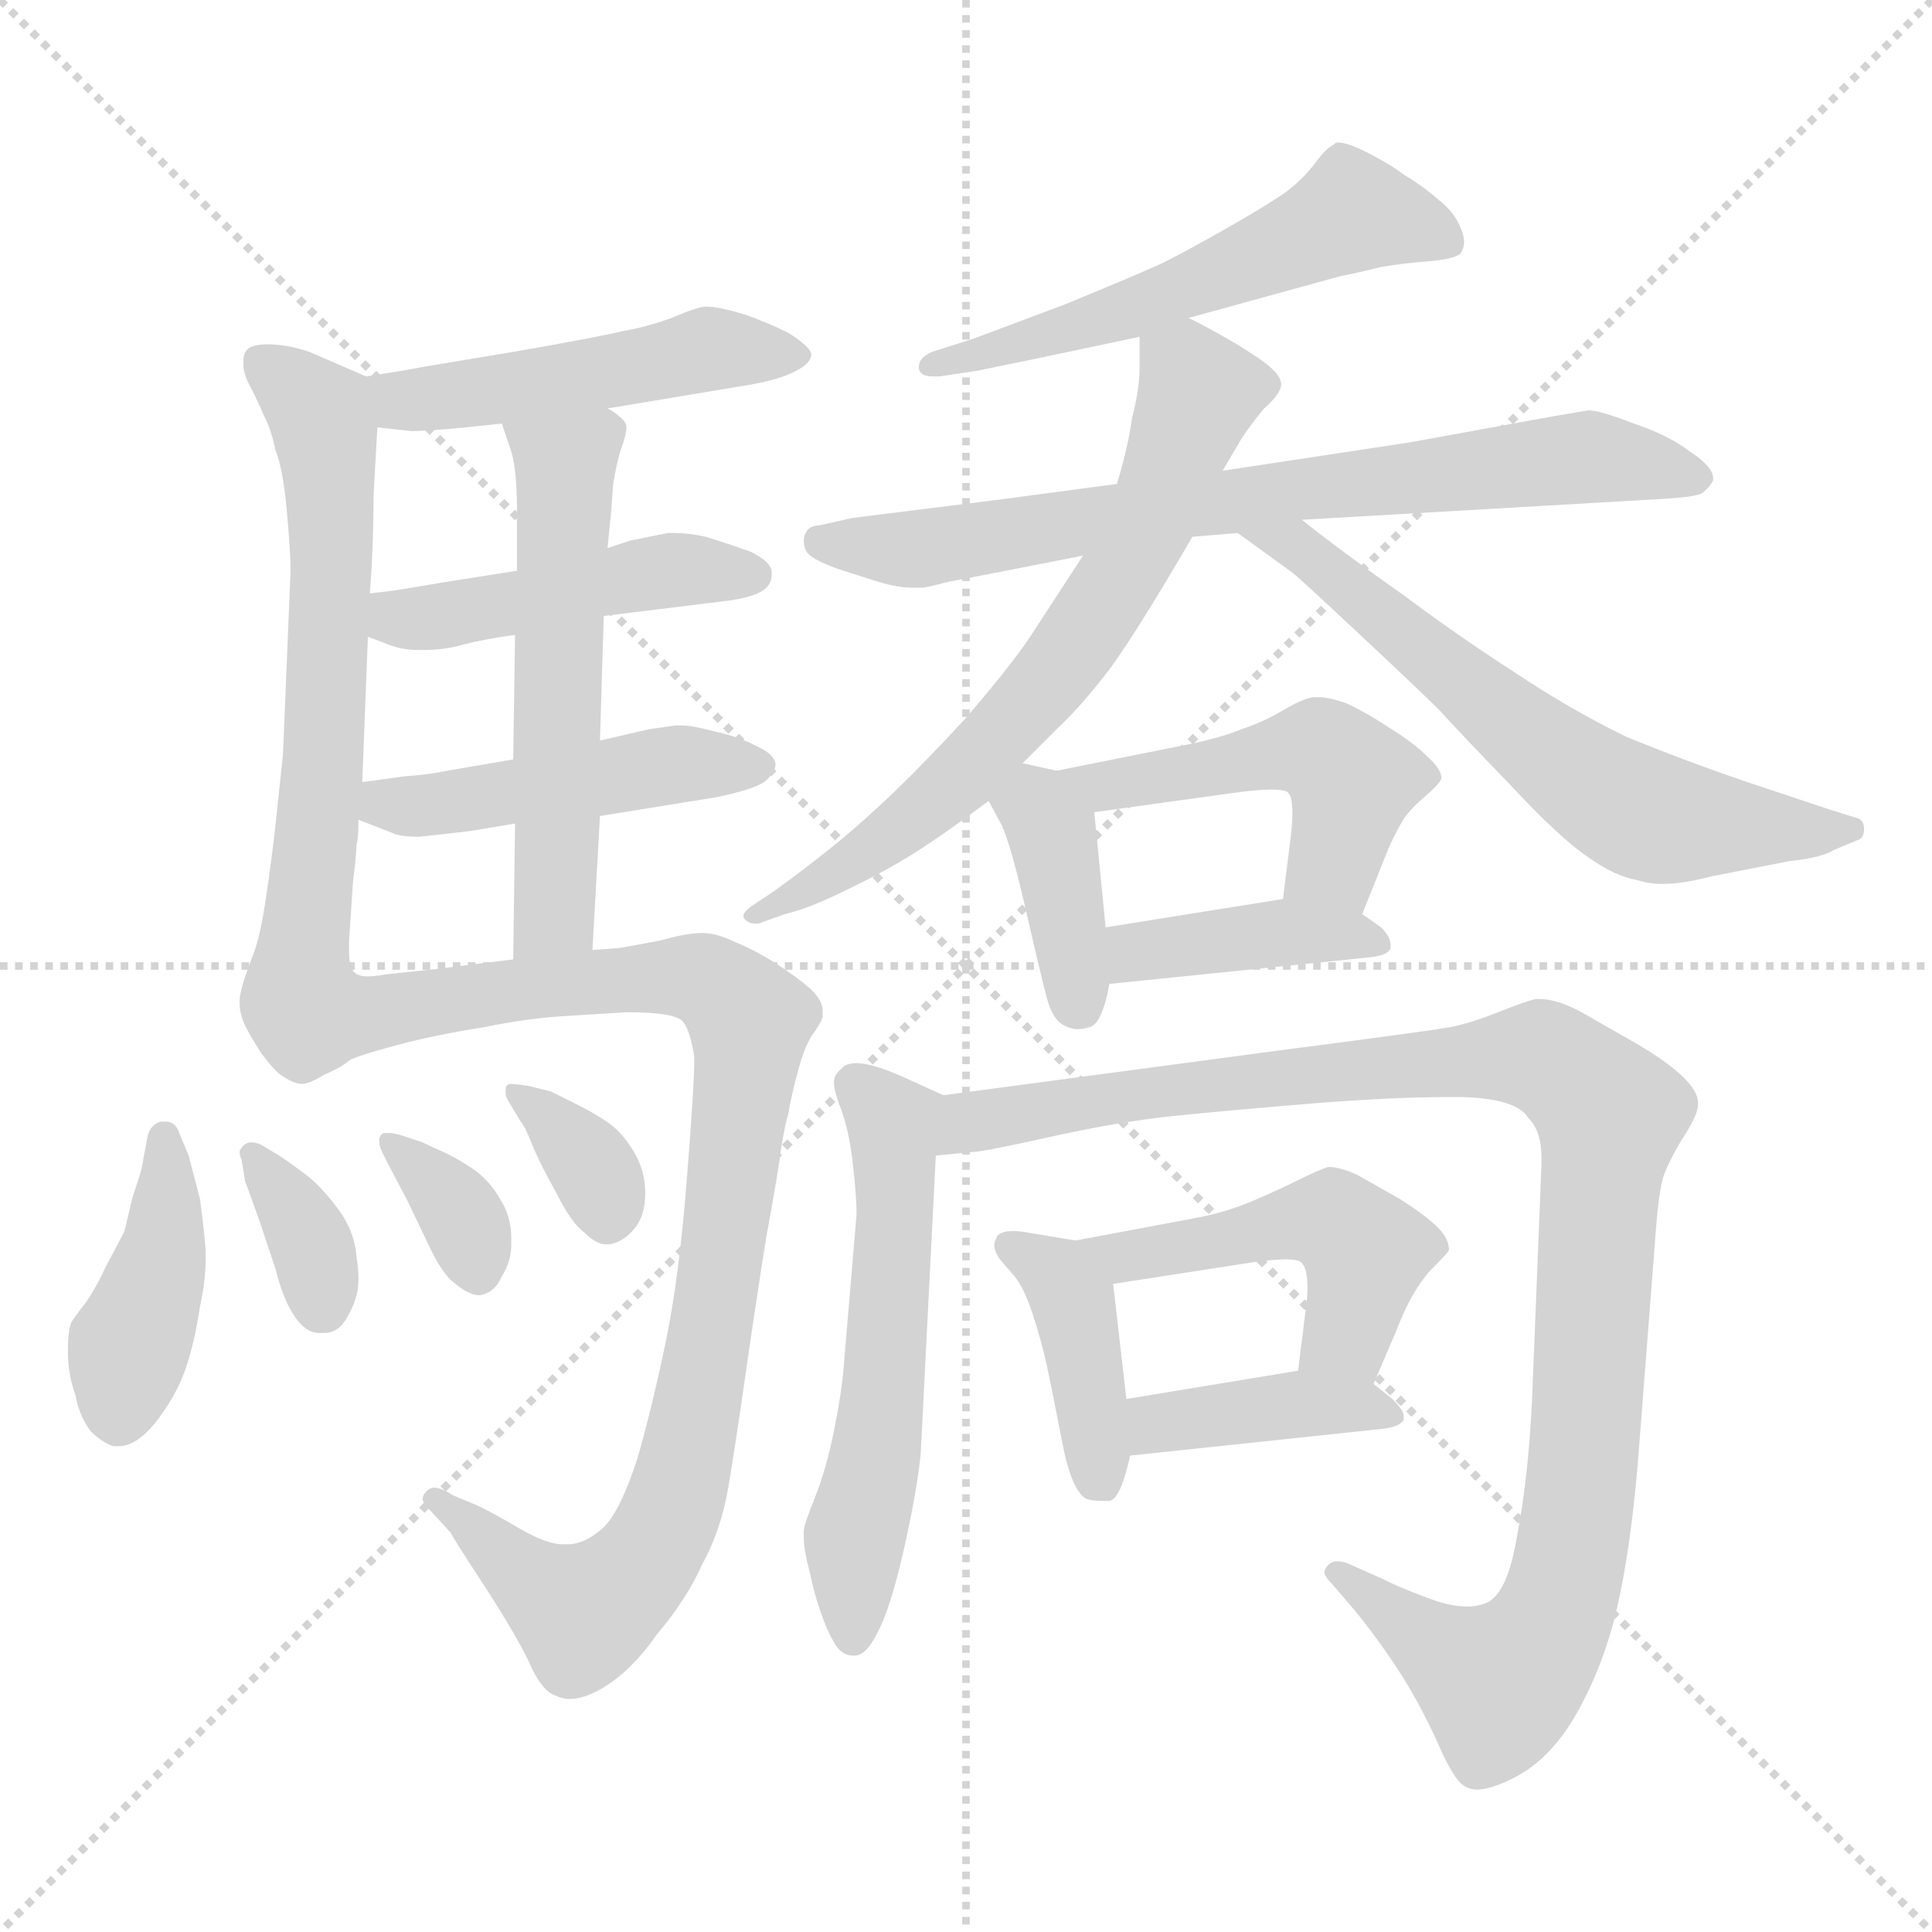 <svg xmlns="http://www.w3.org/2000/svg" version="1.1" viewBox="0 0 1024 1024">
  <g stroke="lightgray" stroke-dasharray="1,1" stroke-width="1" transform="scale(4, 4)">
    <line x1="0" y1="0" x2="256" y2="256" />
    <line x1="256" y1="0" x2="0" y2="256" />
    <line x1="128" y1="0" x2="128" y2="256" />
    <line x1="0" y1="128" x2="256" y2="128" />
  </g>
  <g transform="scale(1.0, -1.0) translate(0.0, -804.50)">
    <style type="text/css">
      
        @keyframes keyframes0 {
          from {
            stroke: blue;
            stroke-dashoffset: 481;
            stroke-width: 128;
          }
          61% {
            animation-timing-function: step-end;
            stroke: blue;
            stroke-dashoffset: 0;
            stroke-width: 128;
          }
          to {
            stroke: black;
            stroke-width: 1024;
          }
        }
        #make-me-a-hanzi-animation-0 {
          animation: keyframes0 0.641s both;
          animation-delay: 0s;
          animation-timing-function: linear;
        }
      
        @keyframes keyframes1 {
          from {
            stroke: blue;
            stroke-dashoffset: 639;
            stroke-width: 128;
          }
          68% {
            animation-timing-function: step-end;
            stroke: blue;
            stroke-dashoffset: 0;
            stroke-width: 128;
          }
          to {
            stroke: black;
            stroke-width: 1024;
          }
        }
        #make-me-a-hanzi-animation-1 {
          animation: keyframes1 0.77s both;
          animation-delay: 0.641s;
          animation-timing-function: linear;
        }
      
        @keyframes keyframes2 {
          from {
            stroke: blue;
            stroke-dashoffset: 458;
            stroke-width: 128;
          }
          60% {
            animation-timing-function: step-end;
            stroke: blue;
            stroke-dashoffset: 0;
            stroke-width: 128;
          }
          to {
            stroke: black;
            stroke-width: 1024;
          }
        }
        #make-me-a-hanzi-animation-2 {
          animation: keyframes2 0.623s both;
          animation-delay: 1.411s;
          animation-timing-function: linear;
        }
      
        @keyframes keyframes3 {
          from {
            stroke: blue;
            stroke-dashoffset: 463;
            stroke-width: 128;
          }
          60% {
            animation-timing-function: step-end;
            stroke: blue;
            stroke-dashoffset: 0;
            stroke-width: 128;
          }
          to {
            stroke: black;
            stroke-width: 1024;
          }
        }
        #make-me-a-hanzi-animation-3 {
          animation: keyframes3 0.627s both;
          animation-delay: 2.034s;
          animation-timing-function: linear;
        }
      
        @keyframes keyframes4 {
          from {
            stroke: blue;
            stroke-dashoffset: 548;
            stroke-width: 128;
          }
          64% {
            animation-timing-function: step-end;
            stroke: blue;
            stroke-dashoffset: 0;
            stroke-width: 128;
          }
          to {
            stroke: black;
            stroke-width: 1024;
          }
        }
        #make-me-a-hanzi-animation-4 {
          animation: keyframes4 0.696s both;
          animation-delay: 2.661s;
          animation-timing-function: linear;
        }
      
        @keyframes keyframes5 {
          from {
            stroke: blue;
            stroke-dashoffset: 927;
            stroke-width: 128;
          }
          75% {
            animation-timing-function: step-end;
            stroke: blue;
            stroke-dashoffset: 0;
            stroke-width: 128;
          }
          to {
            stroke: black;
            stroke-width: 1024;
          }
        }
        #make-me-a-hanzi-animation-5 {
          animation: keyframes5 1.004s both;
          animation-delay: 3.357s;
          animation-timing-function: linear;
        }
      
        @keyframes keyframes6 {
          from {
            stroke: blue;
            stroke-dashoffset: 409;
            stroke-width: 128;
          }
          57% {
            animation-timing-function: step-end;
            stroke: blue;
            stroke-dashoffset: 0;
            stroke-width: 128;
          }
          to {
            stroke: black;
            stroke-width: 1024;
          }
        }
        #make-me-a-hanzi-animation-6 {
          animation: keyframes6 0.583s both;
          animation-delay: 4.361s;
          animation-timing-function: linear;
        }
      
        @keyframes keyframes7 {
          from {
            stroke: blue;
            stroke-dashoffset: 346;
            stroke-width: 128;
          }
          53% {
            animation-timing-function: step-end;
            stroke: blue;
            stroke-dashoffset: 0;
            stroke-width: 128;
          }
          to {
            stroke: black;
            stroke-width: 1024;
          }
        }
        #make-me-a-hanzi-animation-7 {
          animation: keyframes7 0.532s both;
          animation-delay: 4.944s;
          animation-timing-function: linear;
        }
      
        @keyframes keyframes8 {
          from {
            stroke: blue;
            stroke-dashoffset: 344;
            stroke-width: 128;
          }
          53% {
            animation-timing-function: step-end;
            stroke: blue;
            stroke-dashoffset: 0;
            stroke-width: 128;
          }
          to {
            stroke: black;
            stroke-width: 1024;
          }
        }
        #make-me-a-hanzi-animation-8 {
          animation: keyframes8 0.53s both;
          animation-delay: 5.476s;
          animation-timing-function: linear;
        }
      
        @keyframes keyframes9 {
          from {
            stroke: blue;
            stroke-dashoffset: 341;
            stroke-width: 128;
          }
          53% {
            animation-timing-function: step-end;
            stroke: blue;
            stroke-dashoffset: 0;
            stroke-width: 128;
          }
          to {
            stroke: black;
            stroke-width: 1024;
          }
        }
        #make-me-a-hanzi-animation-9 {
          animation: keyframes9 0.528s both;
          animation-delay: 6.006s;
          animation-timing-function: linear;
        }
      
        @keyframes keyframes10 {
          from {
            stroke: blue;
            stroke-dashoffset: 550;
            stroke-width: 128;
          }
          64% {
            animation-timing-function: step-end;
            stroke: blue;
            stroke-dashoffset: 0;
            stroke-width: 128;
          }
          to {
            stroke: black;
            stroke-width: 1024;
          }
        }
        #make-me-a-hanzi-animation-10 {
          animation: keyframes10 0.698s both;
          animation-delay: 6.533s;
          animation-timing-function: linear;
        }
      
        @keyframes keyframes11 {
          from {
            stroke: blue;
            stroke-dashoffset: 726;
            stroke-width: 128;
          }
          70% {
            animation-timing-function: step-end;
            stroke: blue;
            stroke-dashoffset: 0;
            stroke-width: 128;
          }
          to {
            stroke: black;
            stroke-width: 1024;
          }
        }
        #make-me-a-hanzi-animation-11 {
          animation: keyframes11 0.841s both;
          animation-delay: 7.231s;
          animation-timing-function: linear;
        }
      
        @keyframes keyframes12 {
          from {
            stroke: blue;
            stroke-dashoffset: 666;
            stroke-width: 128;
          }
          68% {
            animation-timing-function: step-end;
            stroke: blue;
            stroke-dashoffset: 0;
            stroke-width: 128;
          }
          to {
            stroke: black;
            stroke-width: 1024;
          }
        }
        #make-me-a-hanzi-animation-12 {
          animation: keyframes12 0.792s both;
          animation-delay: 8.072s;
          animation-timing-function: linear;
        }
      
        @keyframes keyframes13 {
          from {
            stroke: blue;
            stroke-dashoffset: 625;
            stroke-width: 128;
          }
          67% {
            animation-timing-function: step-end;
            stroke: blue;
            stroke-dashoffset: 0;
            stroke-width: 128;
          }
          to {
            stroke: black;
            stroke-width: 1024;
          }
        }
        #make-me-a-hanzi-animation-13 {
          animation: keyframes13 0.759s both;
          animation-delay: 8.864s;
          animation-timing-function: linear;
        }
      
        @keyframes keyframes14 {
          from {
            stroke: blue;
            stroke-dashoffset: 379;
            stroke-width: 128;
          }
          55% {
            animation-timing-function: step-end;
            stroke: blue;
            stroke-dashoffset: 0;
            stroke-width: 128;
          }
          to {
            stroke: black;
            stroke-width: 1024;
          }
        }
        #make-me-a-hanzi-animation-14 {
          animation: keyframes14 0.558s both;
          animation-delay: 9.622s;
          animation-timing-function: linear;
        }
      
        @keyframes keyframes15 {
          from {
            stroke: blue;
            stroke-dashoffset: 483;
            stroke-width: 128;
          }
          61% {
            animation-timing-function: step-end;
            stroke: blue;
            stroke-dashoffset: 0;
            stroke-width: 128;
          }
          to {
            stroke: black;
            stroke-width: 1024;
          }
        }
        #make-me-a-hanzi-animation-15 {
          animation: keyframes15 0.643s both;
          animation-delay: 10.181s;
          animation-timing-function: linear;
        }
      
        @keyframes keyframes16 {
          from {
            stroke: blue;
            stroke-dashoffset: 397;
            stroke-width: 128;
          }
          56% {
            animation-timing-function: step-end;
            stroke: blue;
            stroke-dashoffset: 0;
            stroke-width: 128;
          }
          to {
            stroke: black;
            stroke-width: 1024;
          }
        }
        #make-me-a-hanzi-animation-16 {
          animation: keyframes16 0.573s both;
          animation-delay: 10.824s;
          animation-timing-function: linear;
        }
      
        @keyframes keyframes17 {
          from {
            stroke: blue;
            stroke-dashoffset: 559;
            stroke-width: 128;
          }
          65% {
            animation-timing-function: step-end;
            stroke: blue;
            stroke-dashoffset: 0;
            stroke-width: 128;
          }
          to {
            stroke: black;
            stroke-width: 1024;
          }
        }
        #make-me-a-hanzi-animation-17 {
          animation: keyframes17 0.705s both;
          animation-delay: 11.397s;
          animation-timing-function: linear;
        }
      
        @keyframes keyframes18 {
          from {
            stroke: blue;
            stroke-dashoffset: 1047;
            stroke-width: 128;
          }
          77% {
            animation-timing-function: step-end;
            stroke: blue;
            stroke-dashoffset: 0;
            stroke-width: 128;
          }
          to {
            stroke: black;
            stroke-width: 1024;
          }
        }
        #make-me-a-hanzi-animation-18 {
          animation: keyframes18 1.102s both;
          animation-delay: 12.102s;
          animation-timing-function: linear;
        }
      
        @keyframes keyframes19 {
          from {
            stroke: blue;
            stroke-dashoffset: 401;
            stroke-width: 128;
          }
          57% {
            animation-timing-function: step-end;
            stroke: blue;
            stroke-dashoffset: 0;
            stroke-width: 128;
          }
          to {
            stroke: black;
            stroke-width: 1024;
          }
        }
        #make-me-a-hanzi-animation-19 {
          animation: keyframes19 0.576s both;
          animation-delay: 13.204s;
          animation-timing-function: linear;
        }
      
        @keyframes keyframes20 {
          from {
            stroke: blue;
            stroke-dashoffset: 480;
            stroke-width: 128;
          }
          61% {
            animation-timing-function: step-end;
            stroke: blue;
            stroke-dashoffset: 0;
            stroke-width: 128;
          }
          to {
            stroke: black;
            stroke-width: 1024;
          }
        }
        #make-me-a-hanzi-animation-20 {
          animation: keyframes20 0.641s both;
          animation-delay: 13.78s;
          animation-timing-function: linear;
        }
      
        @keyframes keyframes21 {
          from {
            stroke: blue;
            stroke-dashoffset: 392;
            stroke-width: 128;
          }
          56% {
            animation-timing-function: step-end;
            stroke: blue;
            stroke-dashoffset: 0;
            stroke-width: 128;
          }
          to {
            stroke: black;
            stroke-width: 1024;
          }
        }
        #make-me-a-hanzi-animation-21 {
          animation: keyframes21 0.569s both;
          animation-delay: 14.421s;
          animation-timing-function: linear;
        }
      
    </style>
    
      <path d="M 322 588 L 394 600 Q 413 603 422 608 Q 430 612 430 617 Q 429 621 418 628 Q 406 634 394 638 Q 381 642 374 642 Q 370 642 356 636 Q 342 631 330 629 Q 318 626 272 618 L 224 610 Q 214 608 194 605 C 164 600 170 581 200 578 L 218 576 Q 222 576 236 577 Q 248 578 266 580 L 322 588 Z" fill="lightgray" />
    
      <path d="M 194 605 L 164 618 Q 152 622 142 622 Q 135 622 132 620 Q 129 618 129 613 L 129 611 Q 129 606 133 599 Q 137 591 140 584 Q 144 576 146 566 Q 150 556 152 534 Q 154 512 154 502 L 150 405 L 146 367 Q 144 349 141 329 Q 138 308 134 298 Q 127 280 127 274 L 127 273 Q 127 268 129 263 Q 131 258 138 247 Q 146 236 150 234 Q 156 230 160 230 Q 164 230 172 235 C 199 246 195 260 188 289 Q 185 291 185 301 L 185 306 Q 186 320 187 336 Q 189 353 189 357 Q 190 360 190 370 L 192 390 L 195 467 L 196 490 L 197 504 Q 198 525 198 542 L 200 578 C 201 602 201 602 194 605 Z" fill="lightgray" />
    
      <path d="M 320 478 L 385 486 Q 400 488 405 492 Q 409 495 409 500 L 409 502 Q 408 507 398 512 Q 387 516 374 520 Q 365 522 358 522 L 354 522 L 334 518 L 322 514 L 274 502 L 236 496 L 212 492 Q 206 491 196 490 C 166 487 167 478 195 467 L 203 464 Q 212 460 221 460 L 225 460 Q 236 460 246 463 Q 258 466 273 468 L 320 478 Z" fill="lightgray" />
    
      <path d="M 318 372 L 380 382 Q 399 386 405 390 Q 411 395 411 399 L 411 400 Q 410 405 401 409 Q 392 414 378 417 Q 367 420 361 420 L 358 420 L 344 418 L 318 412 L 272 402 L 237 396 Q 228 394 214 393 Q 200 391 192 390 C 162 386 162 381 190 370 L 208 363 Q 212 361 222 361 Q 232 362 249 364 L 273 368 L 318 372 Z" fill="lightgray" />
    
      <path d="M 314 301 L 318 372 L 318 412 L 320 478 L 322 514 L 324 534 Q 324 535 325 548 Q 327 560 329 566 Q 332 574 332 578 Q 332 581 328 584 Q 326 586 322 588 C 298 606 257 608 266 580 L 270 568 Q 274 558 274 535 L 274 502 L 273 468 L 272 402 L 273 368 L 272 296 C 272 266 312 271 314 301 Z" fill="lightgray" />
    
      <path d="M 172 235 Q 179 240 186 243 Q 193 246 212 251 Q 231 256 256 260 Q 281 265 300 266 L 332 268 Q 358 268 362 263 Q 366 258 368 244 Q 368 229 364 179 Q 360 128 353 94 Q 346 60 338 32 Q 329 4 320 -5 Q 310 -14 301 -14 L 298 -14 Q 290 -14 276 -6 Q 259 4 252 7 L 240 12 Q 234 16 230 16 Q 228 16 226 14 Q 224 12 224 10 Q 224 8 228 4 L 239 -8 Q 239 -9 258 -38 Q 276 -66 282 -80 Q 288 -92 294 -94 Q 298 -96 302 -96 Q 309 -96 318 -91 Q 334 -82 348 -62 Q 364 -43 372 -25 Q 382 -7 386 16 Q 390 40 395 75 Q 400 110 406 148 Q 413 186 414 196 Q 416 208 418 215 Q 419 222 423 237 Q 427 252 432 258 Q 436 264 436 266 L 436 269 Q 436 274 430 280 Q 422 287 411 294 Q 400 301 390 305 Q 380 310 372 310 Q 364 310 350 306 Q 334 303 328 302 L 314 301 L 272 296 L 232 291 L 204 288 Q 199 287 195 287 Q 190 287 188 289 C 158 290 145 221 172 235 Z" fill="lightgray" />
    
      <path d="M 95 204 Q 93 210 88 210 L 85 210 Q 79 208 78 201 L 75 185 Q 74 181 70 169 Q 67 156 66 152 Q 64 148 56 133 Q 49 118 43 111 L 38 104 Q 36 100 36 88 Q 36 76 40 65 Q 42 54 48 46 Q 54 40 60 38 L 63 38 Q 72 38 82 50 Q 93 64 98 78 Q 103 92 106 112 Q 109 126 109 137 L 109 142 Q 108 154 106 169 L 100 192 L 95 204 Z" fill="lightgray" />
    
      <path d="M 138 198 Q 135 199 134 199 L 132 199 Q 129 198 128 196 Q 127 195 127 194 Q 127 192 128 190 L 130 178 Q 131 176 138 156 L 146 132 Q 150 116 156 107 Q 162 98 169 98 L 172 98 Q 177 98 181 102 Q 186 108 189 118 Q 190 122 190 127 Q 190 132 189 138 Q 188 152 179 164 Q 170 176 162 182 Q 154 188 148 192 L 138 198 Z" fill="lightgray" />
    
      <path d="M 206 187 L 216 168 L 227 145 Q 233 132 239 126 Q 248 118 254 118 Q 262 119 266 128 Q 271 136 271 145 L 271 148 Q 271 160 265 169 Q 260 178 252 184 Q 245 189 237 193 Q 228 197 224 199 L 212 203 Q 208 204 206 204 L 204 204 Q 202 204 201 201 L 201 199 Q 201 197 203 193 L 206 187 Z" fill="lightgray" />
    
      <path d="M 276 210 Q 278 208 282 198 Q 286 188 295 172 Q 303 156 310 151 Q 316 145 321 145 L 323 145 Q 330 146 336 153 Q 342 160 342 172 Q 342 184 336 194 Q 330 204 323 209 Q 316 214 306 219 L 292 226 L 280 229 Q 273 230 271 230 Q 268 230 268 227 L 268 225 Q 268 223 270 220 L 276 210 Z" fill="lightgray" />
    
      <path d="M 630 636 L 710 658 Q 720 660 732 663 Q 744 665 757 666 Q 770 667 774 670 Q 776 673 776 676 Q 776 680 774 684 Q 771 692 762 699 Q 754 706 744 712 Q 736 718 724 724 Q 714 729 709 729 Q 708 729 707 728 Q 703 726 697 718 Q 691 710 682 703 Q 672 696 651 684 Q 630 672 616 665 Q 603 659 564 643 L 516 625 L 494 618 Q 487 615 487 610 L 487 609 Q 488 605 494 605 L 498 605 L 518 608 L 552 615 L 604 626 L 630 636 Z" fill="lightgray" />
    
      <path d="M 632 520 L 656 522 L 690 529 L 880 540 Q 898 541 902 543 Q 906 546 908 550 L 908 551 Q 908 557 896 565 Q 884 574 866 580 Q 848 587 842 587 L 824 584 L 802 580 L 747 570 L 648 555 L 592 548 L 532 540 L 452 530 L 434 526 Q 429 526 427 522 Q 426 520 426 518 Q 426 516 427 513 Q 429 508 447 502 L 466 496 Q 476 493 484 493 L 488 493 Q 491 493 502 496 L 528 501 L 574 510 L 632 520 Z" fill="lightgray" />
    
      <path d="M 542 400 L 543 401 L 560 418 Q 573 430 589 451 Q 604 472 632 520 L 648 555 L 658 572 Q 664 581 670 588 Q 678 595 679 600 L 679 601 Q 679 607 665 616 Q 650 626 630 636 C 604 650 604 650 604 626 L 604 610 Q 604 598 600 583 Q 598 568 592 548 L 574 510 L 546 467 Q 536 452 512 424 Q 488 398 470 381 Q 453 365 439 354 Q 424 342 410 332 L 398 324 Q 394 321 394 319 Q 394 318 395 317 Q 397 315 400 315 L 402 315 L 416 320 Q 429 323 449 333 Q 468 342 484 352 Q 500 362 524 380 L 542 400 Z" fill="lightgray" />
    
      <path d="M 656 522 L 685 501 Q 690 497 722 467 Q 753 438 763 428 Q 772 418 800 389 Q 827 360 842 350 Q 856 340 868 338 Q 874 336 881 336 Q 892 336 907 340 L 948 348 Q 966 350 972 354 L 984 359 Q 988 360 988 365 Q 988 370 984 371 L 971 375 L 926 390 Q 891 402 862 414 Q 833 428 803 448 Q 772 468 744 489 Q 714 510 690 529 C 666 547 632 540 656 522 Z" fill="lightgray" />
    
      <path d="M 524 380 L 531 367 Q 536 356 544 321 Q 552 286 555 275 Q 558 264 564 261 Q 568 259 571 259 Q 574 259 577 260 Q 584 261 588 283 L 586 313 L 580 374 C 578 392 578 392 560 396 L 542 400 C 513 407 510 406 524 380 Z" fill="lightgray" />
    
      <path d="M 722 320 L 736 355 Q 741 366 745 372 Q 749 377 756 383 Q 763 389 764 392 Q 764 397 756 404 Q 749 411 736 419 Q 724 427 713 432 Q 704 435 699 435 L 696 435 Q 690 434 680 428 Q 670 422 658 418 Q 646 413 625 409 L 560 396 C 531 390 550 370 580 374 L 652 384 Q 666 386 674 386 Q 682 386 683 384 Q 685 382 685 373 Q 685 368 684 360 L 680 328 C 676 298 711 292 722 320 Z" fill="lightgray" />
    
      <path d="M 588 283 L 725 297 Q 736 298 737 302 L 737 304 Q 737 308 732 313 L 722 320 C 705 332 705 332 680 328 L 586 313 C 556 308 558 280 588 283 Z" fill="lightgray" />
    
      <path d="M 500 224 L 478 234 Q 462 241 454 241 Q 448 241 446 238 Q 442 235 442 231 Q 442 226 446 216 Q 450 205 452 188 Q 454 170 454 161 L 447 78 Q 446 66 442 46 Q 438 26 432 11 Q 426 -4 426 -7 L 426 -10 Q 426 -17 429 -28 Q 432 -42 435 -50 Q 438 -59 442 -66 Q 446 -73 452 -73 L 453 -73 Q 459 -73 465 -61 Q 472 -48 479 -17 Q 486 14 488 34 L 496 192 C 498 222 502 223 500 224 Z" fill="lightgray" />
    
      <path d="M 496 192 L 516 194 Q 521 194 557 202 Q 593 210 622 213 Q 651 216 700 220 Q 740 223 765 223 L 776 223 Q 804 222 810 212 Q 817 205 817 191 L 817 187 L 812 62 Q 810 21 804 -10 Q 799 -40 788 -45 Q 783 -47 778 -47 Q 770 -47 761 -44 Q 744 -38 732 -32 L 714 -24 Q 711 -23 709 -23 Q 706 -23 704 -25 Q 702 -27 702 -29 Q 702 -31 706 -35 L 718 -49 Q 727 -60 736 -73 Q 745 -86 752 -99 Q 759 -112 765 -126 Q 772 -140 776 -142 Q 779 -144 783 -144 Q 790 -144 802 -138 Q 822 -128 836 -103 Q 850 -78 857 -48 Q 864 -18 868 28 L 877 144 Q 879 174 882 182 Q 886 192 893 203 Q 900 214 900 219 L 900 220 Q 900 232 868 251 L 840 267 Q 826 275 816 275 L 814 275 Q 809 274 794 268 Q 779 262 768 260 Q 757 258 680 248 L 500 224 C 470 220 466 189 496 192 Z" fill="lightgray" />
    
      <path d="M 570 147 L 546 151 Q 541 152 537 152 Q 529 152 528 148 Q 527 146 527 145 Q 527 141 530 137 L 536 130 Q 542 124 547 109 Q 552 94 555 80 Q 558 66 563 40 Q 568 14 576 10 Q 579 9 584 9 L 588 9 Q 594 10 599 33 L 597 63 L 590 124 C 588 144 588 144 570 147 Z" fill="lightgray" />
    
      <path d="M 728 71 L 740 99 Q 748 120 758 131 Q 768 141 768 142 Q 768 148 762 154 Q 756 160 742 169 L 719 182 Q 710 186 704 186 Q 698 184 688 179 Q 678 174 664 168 Q 650 162 634 159 L 570 147 C 541 141 560 119 590 124 L 661 135 Q 674 137 681 137 Q 689 137 690 135 Q 693 132 693 122 Q 693 117 692 110 L 688 78 C 684 48 716 43 728 71 Z" fill="lightgray" />
    
      <path d="M 599 33 L 731 47 Q 742 48 744 52 L 744 54 Q 744 57 738 63 L 728 71 C 714 82 714 82 688 78 L 597 63 C 567 58 569 30 599 33 Z" fill="lightgray" />
    
    
      <clipPath id="make-me-a-hanzi-clip-0">
        <path d="M 322 588 L 394 600 Q 413 603 422 608 Q 430 612 430 617 Q 429 621 418 628 Q 406 634 394 638 Q 381 642 374 642 Q 370 642 356 636 Q 342 631 330 629 Q 318 626 272 618 L 224 610 Q 214 608 194 605 C 164 600 170 581 200 578 L 218 576 Q 222 576 236 577 Q 248 578 266 580 L 322 588 Z" />
      </clipPath>
      <path clip-path="url(#make-me-a-hanzi-clip-0)" d="M 204 600 L 213 592 L 229 593 L 376 620 L 423 615" fill="none" id="make-me-a-hanzi-animation-0" stroke-dasharray="353 706" stroke-linecap="round" />
    
      <clipPath id="make-me-a-hanzi-clip-1">
        <path d="M 194 605 L 164 618 Q 152 622 142 622 Q 135 622 132 620 Q 129 618 129 613 L 129 611 Q 129 606 133 599 Q 137 591 140 584 Q 144 576 146 566 Q 150 556 152 534 Q 154 512 154 502 L 150 405 L 146 367 Q 144 349 141 329 Q 138 308 134 298 Q 127 280 127 274 L 127 273 Q 127 268 129 263 Q 131 258 138 247 Q 146 236 150 234 Q 156 230 160 230 Q 164 230 172 235 C 199 246 195 260 188 289 Q 185 291 185 301 L 185 306 Q 186 320 187 336 Q 189 353 189 357 Q 190 360 190 370 L 192 390 L 195 467 L 196 490 L 197 504 Q 198 525 198 542 L 200 578 C 201 602 201 602 194 605 Z" />
      </clipPath>
      <path clip-path="url(#make-me-a-hanzi-clip-1)" d="M 139 613 L 170 585 L 175 549 L 171 396 L 155 272 L 160 246" fill="none" id="make-me-a-hanzi-animation-1" stroke-dasharray="511 1022" stroke-linecap="round" />
    
      <clipPath id="make-me-a-hanzi-clip-2">
        <path d="M 320 478 L 385 486 Q 400 488 405 492 Q 409 495 409 500 L 409 502 Q 408 507 398 512 Q 387 516 374 520 Q 365 522 358 522 L 354 522 L 334 518 L 322 514 L 274 502 L 236 496 L 212 492 Q 206 491 196 490 C 166 487 167 478 195 467 L 203 464 Q 212 460 221 460 L 225 460 Q 236 460 246 463 Q 258 466 273 468 L 320 478 Z" />
      </clipPath>
      <path clip-path="url(#make-me-a-hanzi-clip-2)" d="M 201 484 L 210 477 L 229 477 L 334 499 L 398 501" fill="none" id="make-me-a-hanzi-animation-2" stroke-dasharray="330 660" stroke-linecap="round" />
    
      <clipPath id="make-me-a-hanzi-clip-3">
        <path d="M 318 372 L 380 382 Q 399 386 405 390 Q 411 395 411 399 L 411 400 Q 410 405 401 409 Q 392 414 378 417 Q 367 420 361 420 L 358 420 L 344 418 L 318 412 L 272 402 L 237 396 Q 228 394 214 393 Q 200 391 192 390 C 162 386 162 381 190 370 L 208 363 Q 212 361 222 361 Q 232 362 249 364 L 273 368 L 318 372 Z" />
      </clipPath>
      <path clip-path="url(#make-me-a-hanzi-clip-3)" d="M 197 374 L 342 397 L 402 400" fill="none" id="make-me-a-hanzi-animation-3" stroke-dasharray="335 670" stroke-linecap="round" />
    
      <clipPath id="make-me-a-hanzi-clip-4">
        <path d="M 314 301 L 318 372 L 318 412 L 320 478 L 322 514 L 324 534 Q 324 535 325 548 Q 327 560 329 566 Q 332 574 332 578 Q 332 581 328 584 Q 326 586 322 588 C 298 606 257 608 266 580 L 270 568 Q 274 558 274 535 L 274 502 L 273 468 L 272 402 L 273 368 L 272 296 C 272 266 312 271 314 301 Z" />
      </clipPath>
      <path clip-path="url(#make-me-a-hanzi-clip-4)" d="M 274 576 L 299 557 L 294 320 L 278 303" fill="none" id="make-me-a-hanzi-animation-4" stroke-dasharray="420 840" stroke-linecap="round" />
    
      <clipPath id="make-me-a-hanzi-clip-5">
        <path d="M 172 235 Q 179 240 186 243 Q 193 246 212 251 Q 231 256 256 260 Q 281 265 300 266 L 332 268 Q 358 268 362 263 Q 366 258 368 244 Q 368 229 364 179 Q 360 128 353 94 Q 346 60 338 32 Q 329 4 320 -5 Q 310 -14 301 -14 L 298 -14 Q 290 -14 276 -6 Q 259 4 252 7 L 240 12 Q 234 16 230 16 Q 228 16 226 14 Q 224 12 224 10 Q 224 8 228 4 L 239 -8 Q 239 -9 258 -38 Q 276 -66 282 -80 Q 288 -92 294 -94 Q 298 -96 302 -96 Q 309 -96 318 -91 Q 334 -82 348 -62 Q 364 -43 372 -25 Q 382 -7 386 16 Q 390 40 395 75 Q 400 110 406 148 Q 413 186 414 196 Q 416 208 418 215 Q 419 222 423 237 Q 427 252 432 258 Q 436 264 436 266 L 436 269 Q 436 274 430 280 Q 422 287 411 294 Q 400 301 390 305 Q 380 310 372 310 Q 364 310 350 306 Q 334 303 328 302 L 314 301 L 272 296 L 232 291 L 204 288 Q 199 287 195 287 Q 190 287 188 289 C 158 290 145 221 172 235 Z" />
      </clipPath>
      <path clip-path="url(#make-me-a-hanzi-clip-5)" d="M 181 245 L 202 268 L 295 283 L 370 286 L 397 264 L 372 70 L 363 26 L 345 -19 L 307 -50 L 230 10" fill="none" id="make-me-a-hanzi-animation-5" stroke-dasharray="799 1598" stroke-linecap="round" />
    
      <clipPath id="make-me-a-hanzi-clip-6">
        <path d="M 95 204 Q 93 210 88 210 L 85 210 Q 79 208 78 201 L 75 185 Q 74 181 70 169 Q 67 156 66 152 Q 64 148 56 133 Q 49 118 43 111 L 38 104 Q 36 100 36 88 Q 36 76 40 65 Q 42 54 48 46 Q 54 40 60 38 L 63 38 Q 72 38 82 50 Q 93 64 98 78 Q 103 92 106 112 Q 109 126 109 137 L 109 142 Q 108 154 106 169 L 100 192 L 95 204 Z" />
      </clipPath>
      <path clip-path="url(#make-me-a-hanzi-clip-6)" d="M 87 202 L 87 146 L 68 91 L 62 53" fill="none" id="make-me-a-hanzi-animation-6" stroke-dasharray="281 562" stroke-linecap="round" />
    
      <clipPath id="make-me-a-hanzi-clip-7">
        <path d="M 138 198 Q 135 199 134 199 L 132 199 Q 129 198 128 196 Q 127 195 127 194 Q 127 192 128 190 L 130 178 Q 131 176 138 156 L 146 132 Q 150 116 156 107 Q 162 98 169 98 L 172 98 Q 177 98 181 102 Q 186 108 189 118 Q 190 122 190 127 Q 190 132 189 138 Q 188 152 179 164 Q 170 176 162 182 Q 154 188 148 192 L 138 198 Z" />
      </clipPath>
      <path clip-path="url(#make-me-a-hanzi-clip-7)" d="M 132 193 L 167 140 L 171 114" fill="none" id="make-me-a-hanzi-animation-7" stroke-dasharray="218 436" stroke-linecap="round" />
    
      <clipPath id="make-me-a-hanzi-clip-8">
        <path d="M 206 187 L 216 168 L 227 145 Q 233 132 239 126 Q 248 118 254 118 Q 262 119 266 128 Q 271 136 271 145 L 271 148 Q 271 160 265 169 Q 260 178 252 184 Q 245 189 237 193 Q 228 197 224 199 L 212 203 Q 208 204 206 204 L 204 204 Q 202 204 201 201 L 201 199 Q 201 197 203 193 L 206 187 Z" />
      </clipPath>
      <path clip-path="url(#make-me-a-hanzi-clip-8)" d="M 205 200 L 241 165 L 254 130" fill="none" id="make-me-a-hanzi-animation-8" stroke-dasharray="216 432" stroke-linecap="round" />
    
      <clipPath id="make-me-a-hanzi-clip-9">
        <path d="M 276 210 Q 278 208 282 198 Q 286 188 295 172 Q 303 156 310 151 Q 316 145 321 145 L 323 145 Q 330 146 336 153 Q 342 160 342 172 Q 342 184 336 194 Q 330 204 323 209 Q 316 214 306 219 L 292 226 L 280 229 Q 273 230 271 230 Q 268 230 268 227 L 268 225 Q 268 223 270 220 L 276 210 Z" />
      </clipPath>
      <path clip-path="url(#make-me-a-hanzi-clip-9)" d="M 272 226 L 308 194 L 322 160" fill="none" id="make-me-a-hanzi-animation-9" stroke-dasharray="213 426" stroke-linecap="round" />
    
      <clipPath id="make-me-a-hanzi-clip-10">
        <path d="M 630 636 L 710 658 Q 720 660 732 663 Q 744 665 757 666 Q 770 667 774 670 Q 776 673 776 676 Q 776 680 774 684 Q 771 692 762 699 Q 754 706 744 712 Q 736 718 724 724 Q 714 729 709 729 Q 708 729 707 728 Q 703 726 697 718 Q 691 710 682 703 Q 672 696 651 684 Q 630 672 616 665 Q 603 659 564 643 L 516 625 L 494 618 Q 487 615 487 610 L 487 609 Q 488 605 494 605 L 498 605 L 518 608 L 552 615 L 604 626 L 630 636 Z" />
      </clipPath>
      <path clip-path="url(#make-me-a-hanzi-clip-10)" d="M 768 675 L 716 692 L 605 642 L 492 610" fill="none" id="make-me-a-hanzi-animation-10" stroke-dasharray="422 844" stroke-linecap="round" />
    
      <clipPath id="make-me-a-hanzi-clip-11">
        <path d="M 632 520 L 656 522 L 690 529 L 880 540 Q 898 541 902 543 Q 906 546 908 550 L 908 551 Q 908 557 896 565 Q 884 574 866 580 Q 848 587 842 587 L 824 584 L 802 580 L 747 570 L 648 555 L 592 548 L 532 540 L 452 530 L 434 526 Q 429 526 427 522 Q 426 520 426 518 Q 426 516 427 513 Q 429 508 447 502 L 466 496 Q 476 493 484 493 L 488 493 Q 491 493 502 496 L 528 501 L 574 510 L 632 520 Z" />
      </clipPath>
      <path clip-path="url(#make-me-a-hanzi-clip-11)" d="M 434 518 L 491 514 L 686 545 L 832 561 L 900 551" fill="none" id="make-me-a-hanzi-animation-11" stroke-dasharray="598 1196" stroke-linecap="round" />
    
      <clipPath id="make-me-a-hanzi-clip-12">
        <path d="M 542 400 L 543 401 L 560 418 Q 573 430 589 451 Q 604 472 632 520 L 648 555 L 658 572 Q 664 581 670 588 Q 678 595 679 600 L 679 601 Q 679 607 665 616 Q 650 626 630 636 C 604 650 604 650 604 626 L 604 610 Q 604 598 600 583 Q 598 568 592 548 L 574 510 L 546 467 Q 536 452 512 424 Q 488 398 470 381 Q 453 365 439 354 Q 424 342 410 332 L 398 324 Q 394 321 394 319 Q 394 318 395 317 Q 397 315 400 315 L 402 315 L 416 320 Q 429 323 449 333 Q 468 342 484 352 Q 500 362 524 380 L 542 400 Z" />
      </clipPath>
      <path clip-path="url(#make-me-a-hanzi-clip-12)" d="M 613 622 L 629 609 L 635 595 L 608 524 L 567 458 L 515 398 L 480 368 L 439 339 L 398 320" fill="none" id="make-me-a-hanzi-animation-12" stroke-dasharray="538 1076" stroke-linecap="round" />
    
      <clipPath id="make-me-a-hanzi-clip-13">
        <path d="M 656 522 L 685 501 Q 690 497 722 467 Q 753 438 763 428 Q 772 418 800 389 Q 827 360 842 350 Q 856 340 868 338 Q 874 336 881 336 Q 892 336 907 340 L 948 348 Q 966 350 972 354 L 984 359 Q 988 360 988 365 Q 988 370 984 371 L 971 375 L 926 390 Q 891 402 862 414 Q 833 428 803 448 Q 772 468 744 489 Q 714 510 690 529 C 666 547 632 540 656 522 Z" />
      </clipPath>
      <path clip-path="url(#make-me-a-hanzi-clip-13)" d="M 662 520 L 698 508 L 811 412 L 872 373 L 982 365" fill="none" id="make-me-a-hanzi-animation-13" stroke-dasharray="497 994" stroke-linecap="round" />
    
      <clipPath id="make-me-a-hanzi-clip-14">
        <path d="M 524 380 L 531 367 Q 536 356 544 321 Q 552 286 555 275 Q 558 264 564 261 Q 568 259 571 259 Q 574 259 577 260 Q 584 261 588 283 L 586 313 L 580 374 C 578 392 578 392 560 396 L 542 400 C 513 407 510 406 524 380 Z" />
      </clipPath>
      <path clip-path="url(#make-me-a-hanzi-clip-14)" d="M 536 378 L 550 377 L 558 364 L 572 271" fill="none" id="make-me-a-hanzi-animation-14" stroke-dasharray="251 502" stroke-linecap="round" />
    
      <clipPath id="make-me-a-hanzi-clip-15">
        <path d="M 722 320 L 736 355 Q 741 366 745 372 Q 749 377 756 383 Q 763 389 764 392 Q 764 397 756 404 Q 749 411 736 419 Q 724 427 713 432 Q 704 435 699 435 L 696 435 Q 690 434 680 428 Q 670 422 658 418 Q 646 413 625 409 L 560 396 C 531 390 550 370 580 374 L 652 384 Q 666 386 674 386 Q 682 386 683 384 Q 685 382 685 373 Q 685 368 684 360 L 680 328 C 676 298 711 292 722 320 Z" />
      </clipPath>
      <path clip-path="url(#make-me-a-hanzi-clip-15)" d="M 567 393 L 586 387 L 700 407 L 713 396 L 715 384 L 705 345 L 688 332" fill="none" id="make-me-a-hanzi-animation-15" stroke-dasharray="355 710" stroke-linecap="round" />
    
      <clipPath id="make-me-a-hanzi-clip-16">
        <path d="M 588 283 L 725 297 Q 736 298 737 302 L 737 304 Q 737 308 732 313 L 722 320 C 705 332 705 332 680 328 L 586 313 C 556 308 558 280 588 283 Z" />
      </clipPath>
      <path clip-path="url(#make-me-a-hanzi-clip-16)" d="M 595 291 L 602 300 L 675 310 L 730 303" fill="none" id="make-me-a-hanzi-animation-16" stroke-dasharray="269 538" stroke-linecap="round" />
    
      <clipPath id="make-me-a-hanzi-clip-17">
        <path d="M 500 224 L 478 234 Q 462 241 454 241 Q 448 241 446 238 Q 442 235 442 231 Q 442 226 446 216 Q 450 205 452 188 Q 454 170 454 161 L 447 78 Q 446 66 442 46 Q 438 26 432 11 Q 426 -4 426 -7 L 426 -10 Q 426 -17 429 -28 Q 432 -42 435 -50 Q 438 -59 442 -66 Q 446 -73 452 -73 L 453 -73 Q 459 -73 465 -61 Q 472 -48 479 -17 Q 486 14 488 34 L 496 192 C 498 222 502 223 500 224 Z" />
      </clipPath>
      <path clip-path="url(#make-me-a-hanzi-clip-17)" d="M 454 229 L 474 210 L 474 152 L 466 43 L 453 -12 L 453 -64" fill="none" id="make-me-a-hanzi-animation-17" stroke-dasharray="431 862" stroke-linecap="round" />
    
      <clipPath id="make-me-a-hanzi-clip-18">
        <path d="M 496 192 L 516 194 Q 521 194 557 202 Q 593 210 622 213 Q 651 216 700 220 Q 740 223 765 223 L 776 223 Q 804 222 810 212 Q 817 205 817 191 L 817 187 L 812 62 Q 810 21 804 -10 Q 799 -40 788 -45 Q 783 -47 778 -47 Q 770 -47 761 -44 Q 744 -38 732 -32 L 714 -24 Q 711 -23 709 -23 Q 706 -23 704 -25 Q 702 -27 702 -29 Q 702 -31 706 -35 L 718 -49 Q 727 -60 736 -73 Q 745 -86 752 -99 Q 759 -112 765 -126 Q 772 -140 776 -142 Q 779 -144 783 -144 Q 790 -144 802 -138 Q 822 -128 836 -103 Q 850 -78 857 -48 Q 864 -18 868 28 L 877 144 Q 879 174 882 182 Q 886 192 893 203 Q 900 214 900 219 L 900 220 Q 900 232 868 251 L 840 267 Q 826 275 816 275 L 814 275 Q 809 274 794 268 Q 779 262 768 260 Q 757 258 680 248 L 500 224 C 470 220 466 189 496 192 Z" />
      </clipPath>
      <path clip-path="url(#make-me-a-hanzi-clip-18)" d="M 501 197 L 517 210 L 569 220 L 794 245 L 817 245 L 846 223 L 854 214 L 841 52 L 834 -10 L 820 -59 L 795 -88 L 708 -29" fill="none" id="make-me-a-hanzi-animation-18" stroke-dasharray="919 1838" stroke-linecap="round" />
    
      <clipPath id="make-me-a-hanzi-clip-19">
        <path d="M 570 147 L 546 151 Q 541 152 537 152 Q 529 152 528 148 Q 527 146 527 145 Q 527 141 530 137 L 536 130 Q 542 124 547 109 Q 552 94 555 80 Q 558 66 563 40 Q 568 14 576 10 Q 579 9 584 9 L 588 9 Q 594 10 599 33 L 597 63 L 590 124 C 588 144 588 144 570 147 Z" />
      </clipPath>
      <path clip-path="url(#make-me-a-hanzi-clip-19)" d="M 535 144 L 561 129 L 569 114 L 586 17" fill="none" id="make-me-a-hanzi-animation-19" stroke-dasharray="273 546" stroke-linecap="round" />
    
      <clipPath id="make-me-a-hanzi-clip-20">
        <path d="M 728 71 L 740 99 Q 748 120 758 131 Q 768 141 768 142 Q 768 148 762 154 Q 756 160 742 169 L 719 182 Q 710 186 704 186 Q 698 184 688 179 Q 678 174 664 168 Q 650 162 634 159 L 570 147 C 541 141 560 119 590 124 L 661 135 Q 674 137 681 137 Q 689 137 690 135 Q 693 132 693 122 Q 693 117 692 110 L 688 78 C 684 48 716 43 728 71 Z" />
      </clipPath>
      <path clip-path="url(#make-me-a-hanzi-clip-20)" d="M 577 143 L 595 137 L 707 157 L 721 145 L 722 132 L 714 97 L 696 82" fill="none" id="make-me-a-hanzi-animation-20" stroke-dasharray="352 704" stroke-linecap="round" />
    
      <clipPath id="make-me-a-hanzi-clip-21">
        <path d="M 599 33 L 731 47 Q 742 48 744 52 L 744 54 Q 744 57 738 63 L 728 71 C 714 82 714 82 688 78 L 597 63 C 567 58 569 30 599 33 Z" />
      </clipPath>
      <path clip-path="url(#make-me-a-hanzi-clip-21)" d="M 606 41 L 613 50 L 683 60 L 719 60 L 736 53" fill="none" id="make-me-a-hanzi-animation-21" stroke-dasharray="264 528" stroke-linecap="round" />
    
  </g>
</svg>